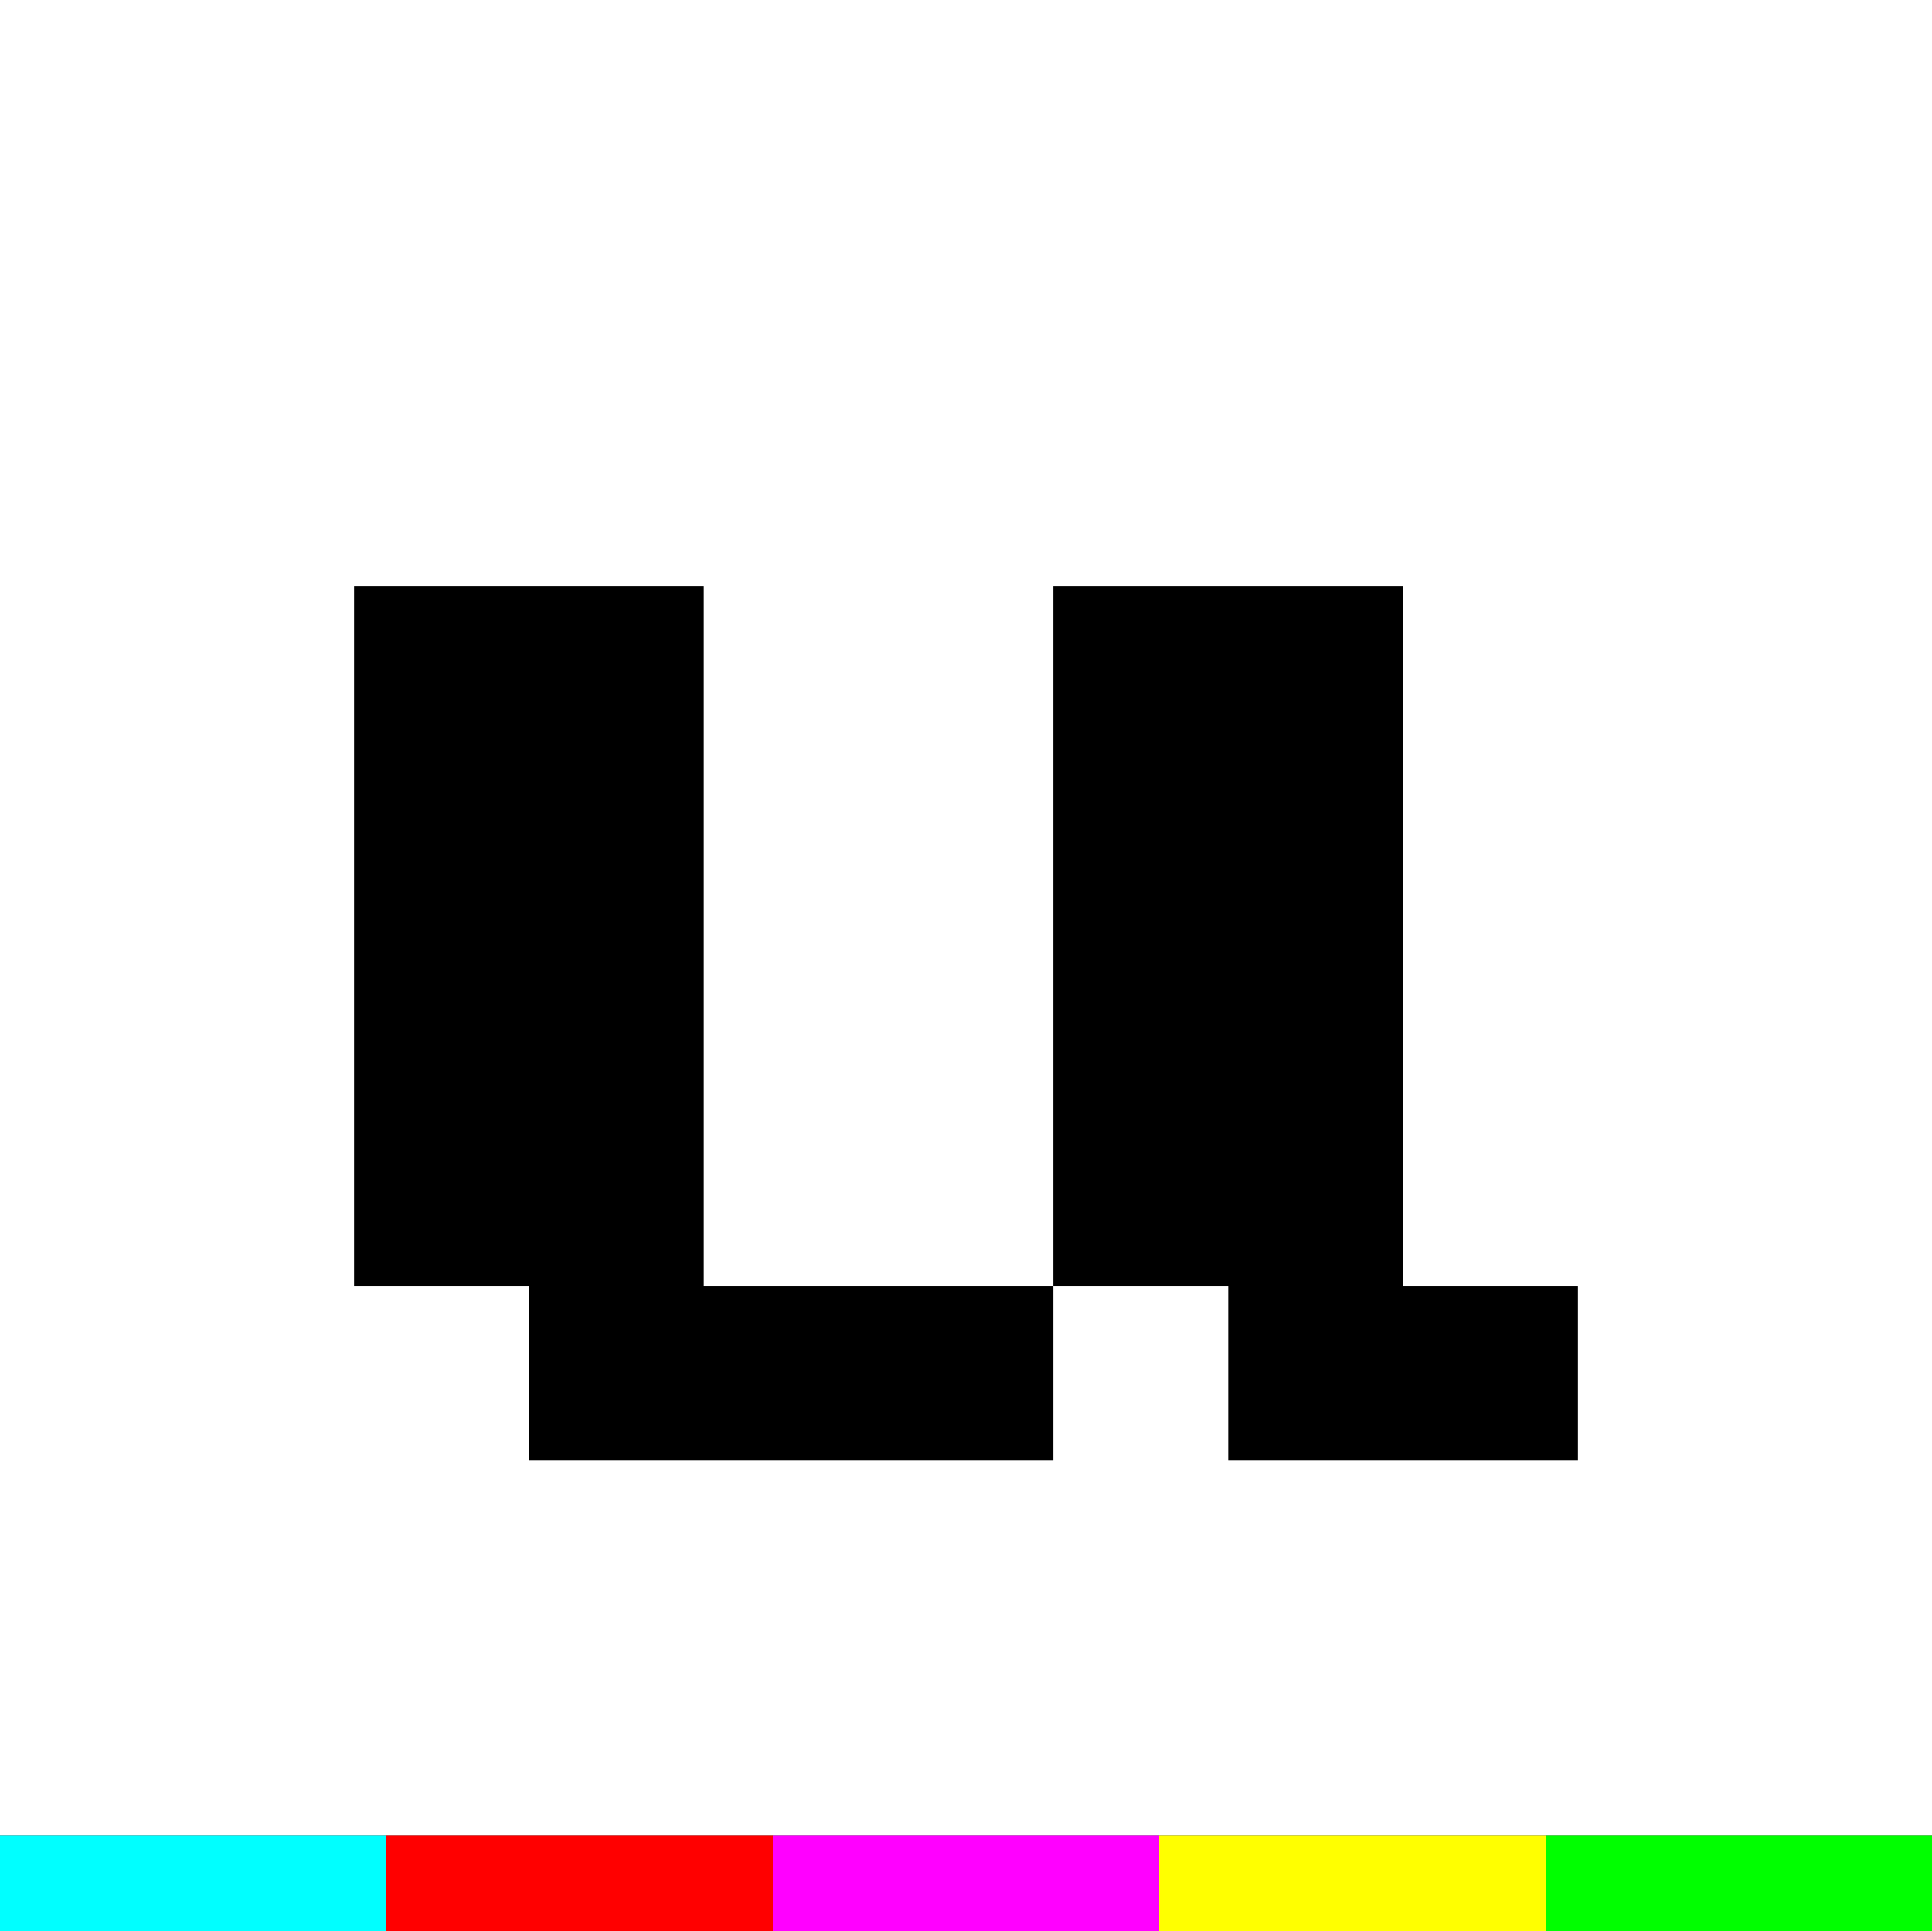 <svg xmlns="http://www.w3.org/2000/svg" viewBox="0 0 502 501.89"><rect x="0" y="0" width="502" height="501.89" fill="#333333" stroke="none"/><defs><style>.cls-1{fill:#fff;}.cls-2{fill:aqua;}.cls-3{fill:red;}.cls-4{fill:#f0f;}.cls-5{fill:#ff0;}.cls-6{fill:lime;}</style></defs><g id="Layer_2" data-name="Layer 2"><g id="Layer_1-2" data-name="Layer 1"><rect class="cls-1" width="502" height="477"/><path d="M273.71,334.14H137.43v45.43H273.71ZM182.86,152.43H92V334.14h90.86Zm181.71,0H273.71V334.14h90.86ZM410,334.14H319.14v45.43H410Z"/><rect class="cls-2" y="477" width="100.4" height="24.89"/><rect class="cls-3" x="100.4" y="477" width="100.4" height="24.89"/><rect class="cls-4" x="200.8" y="477" width="100.4" height="24.89"/><rect class="cls-5" x="301.2" y="477" width="100.4" height="24.89"/><rect class="cls-6" x="401.6" y="477" width="100.4" height="24.89"/></g></g></svg>